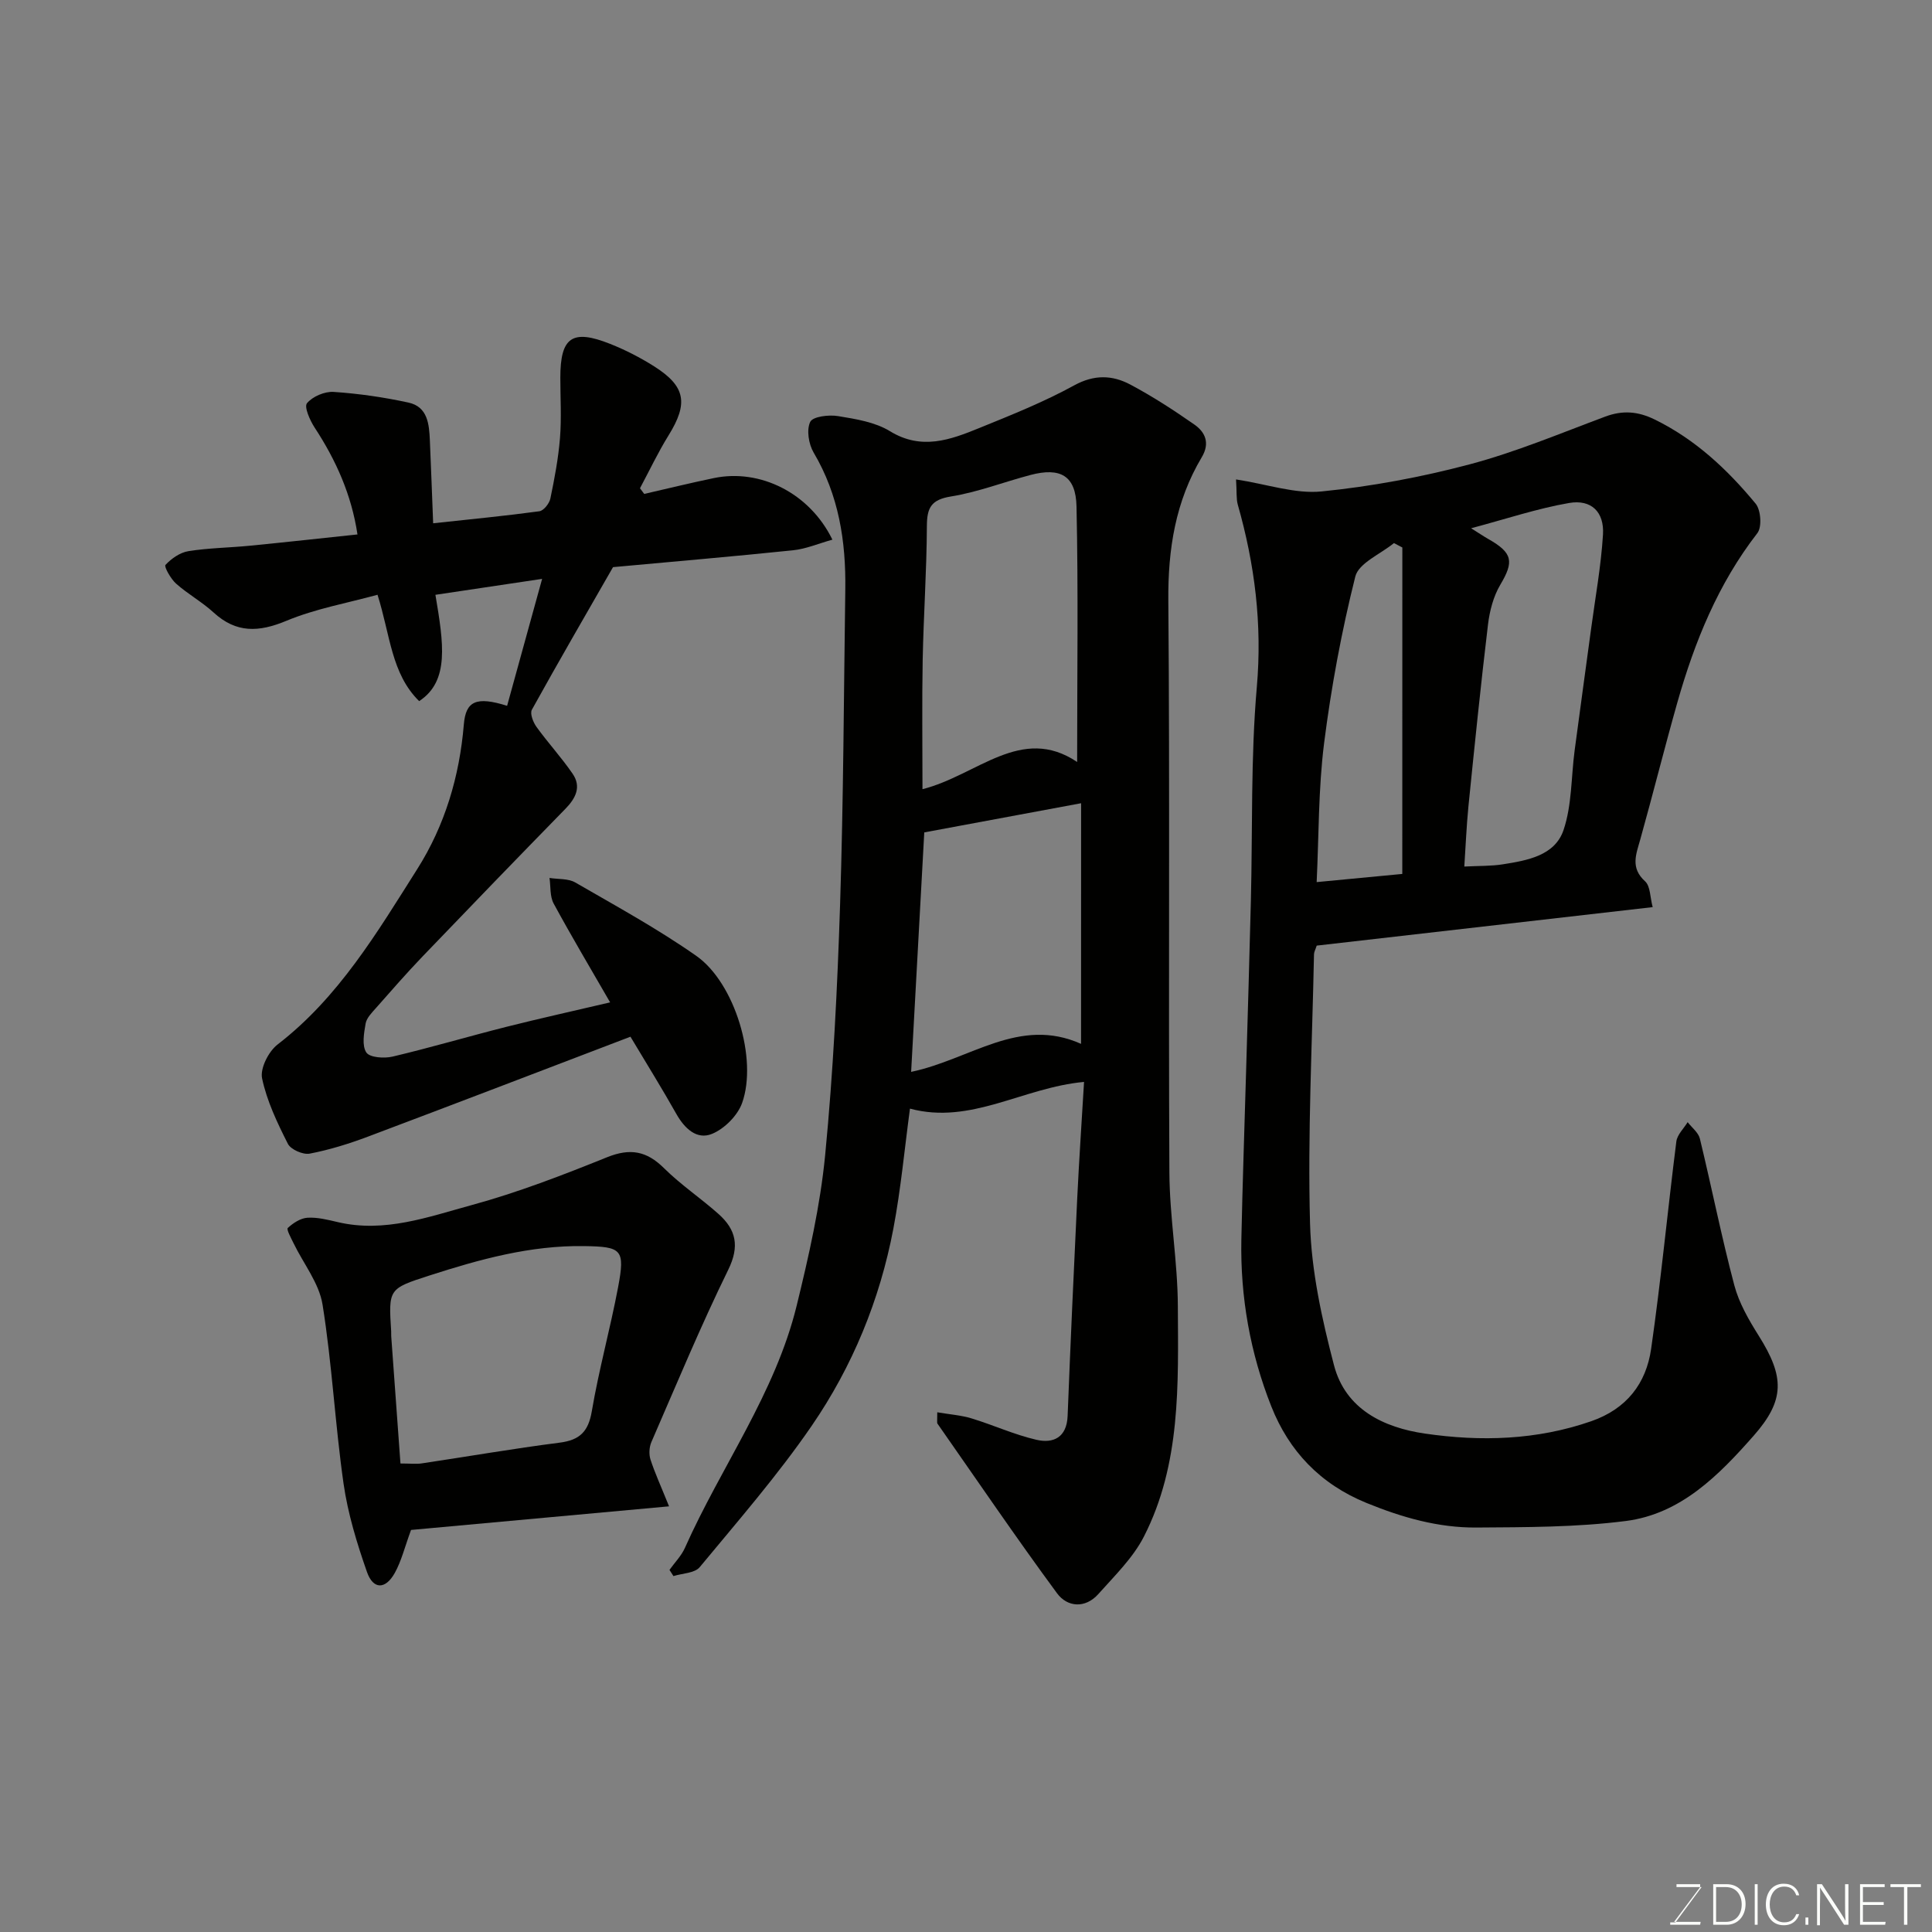 <svg enable-background="new 0 0 400 400" viewBox="0 0 400 400" xmlns="http://www.w3.org/2000/svg"><rect x="0" y="0" width="400" height="400" fill="#808080" stroke="none"/><path d="m255.91 99.26c6.49 1 12.22 3.03 17.69 2.49 10.33-1.03 20.66-2.96 30.7-5.62 9.55-2.54 18.75-6.41 28.03-9.87 3.61-1.35 6.78-1.11 10.25.59 8.42 4.12 15.06 10.35 20.91 17.43 1.08 1.31 1.33 4.83.36 6.09-8.15 10.51-13 22.5-16.58 35.1-2.66 9.39-5.02 18.86-7.65 28.26-.87 3.12-2.13 5.92.98 8.74 1.1 1 1.02 3.29 1.57 5.34-23.46 2.69-46.56 5.33-69.56 7.97-.28.86-.55 1.32-.56 1.78-.37 18.59-1.33 37.2-.82 55.77.27 9.83 2.46 19.76 4.96 29.33 2.38 9.11 10.28 12.91 18.84 14.15 11.56 1.68 23.12 1.36 34.41-2.56 7.34-2.55 11.38-7.82 12.41-14.99 2.05-14.26 3.41-28.63 5.22-42.93.18-1.41 1.53-2.67 2.34-4 .87 1.13 2.22 2.15 2.53 3.41 2.45 10.1 4.47 20.32 7.13 30.36.97 3.67 3 7.18 5.05 10.44 5.34 8.48 5.49 13.31-1.06 20.73-7.21 8.18-15.08 16.19-26.48 17.64-10.19 1.3-20.59 1.28-30.89 1.35-7.9.06-15.37-2.07-22.77-5.09-9.61-3.92-16.06-10.77-19.71-19.99-4.36-11.01-6.44-22.65-6.2-34.57.24-11.6.65-23.19.98-34.79.34-11.76.7-23.53.99-35.29.37-14.76-.05-29.59 1.23-44.27 1.14-13.02-.42-25.41-3.94-37.78-.34-1.21-.19-2.58-.36-5.22zm47.26 80.15c3.11-.16 5.57-.08 7.96-.46 5.07-.8 10.78-1.79 12.58-7.09 1.75-5.16 1.57-10.96 2.3-16.48 1.11-8.42 2.29-16.84 3.42-25.26.87-6.47 2.05-12.93 2.45-19.43.29-4.7-2.42-7.35-7.03-6.55-6.58 1.14-12.98 3.29-20.27 5.23 1.72 1.08 2.63 1.7 3.58 2.24 5.05 2.86 5.31 4.67 2.47 9.44-1.44 2.42-2.22 5.44-2.56 8.28-1.5 12.53-2.78 25.08-4.05 37.64-.41 4.2-.58 8.42-.85 12.44zm-12.83-66.06c-.58-.3-1.16-.61-1.74-.91-2.77 2.28-7.29 4.13-8 6.93-2.84 11.33-4.99 22.9-6.46 34.5-1.2 9.52-1.08 19.21-1.54 28.76 5.75-.55 11.5-1.09 17.73-1.69.01-23.01.01-45.3.01-67.59z" fill="#010100"/><path d="m194.05 292.4c2.57.44 4.92.6 7.12 1.27 4.5 1.37 8.84 3.37 13.4 4.42 3.53.82 6.3-.49 6.47-4.95.59-15.03 1.27-30.06 1.99-45.08.38-7.9.92-15.79 1.41-24.06-12.64 1.15-23.42 8.92-36.04 5.53-1.11 8.21-1.88 16.61-3.44 24.86-2.8 14.74-8.47 28.53-16.92 40.83-7.03 10.23-15.24 19.66-23.17 29.24-1.04 1.26-3.59 1.27-5.44 1.85-.27-.43-.55-.86-.82-1.28 1.08-1.52 2.46-2.9 3.2-4.57 7.49-16.82 18.69-31.98 23.13-50.13 2.51-10.27 4.88-20.69 5.9-31.18 1.67-17.23 2.53-34.55 3.09-51.86.7-21.75.77-43.51 1.08-65.27.14-9.97-1.35-19.53-6.56-28.33-1.03-1.75-1.5-4.7-.7-6.35.54-1.11 3.86-1.51 5.77-1.19 3.66.6 7.64 1.23 10.71 3.11 6.56 4.03 12.53 1.8 18.54-.65 6.64-2.7 13.35-5.38 19.62-8.82 4.16-2.28 7.9-2.15 11.63-.17 4.59 2.44 8.98 5.29 13.25 8.27 2.27 1.58 3.28 3.85 1.55 6.76-5.46 9.15-7.02 19.06-6.93 29.7.33 39.48.01 78.96.22 118.44.05 9.2 1.71 18.4 1.75 27.6.08 16.23.65 32.71-7.02 47.73-2.26 4.43-6.07 8.12-9.44 11.91-2.72 3.05-6.44 2.72-8.56-.17-8.49-11.53-16.55-23.39-24.76-35.13-.1-.14-.03-.35-.03-2.33zm28.96-134.64c0-18.09.25-35.51-.13-52.91-.14-6.39-3.36-8.14-9.54-6.51-5.5 1.45-10.88 3.55-16.46 4.45-4.08.66-4.96 2.31-4.98 6.1-.04 9.27-.69 18.53-.87 27.79-.16 8.72-.04 17.44-.04 26.71 11.31-2.84 20.44-13.41 32.02-5.63zm.82 8.54c-10.73 2-21.53 4.01-32.47 6.04-.87 15.97-1.79 32.65-2.72 49.58 12.28-2.57 22.37-11.53 35.18-5.8.01-17.16.01-33.77.01-49.82z" fill="#010100"/><path d="m133.38 102.26c4.82-1.1 9.63-2.29 14.48-3.29 9.49-1.95 19.75 3.06 24.48 12.76-2.88.8-5.48 1.93-8.16 2.2-12.43 1.29-24.89 2.35-37.26 3.49-5.57 9.72-11.29 19.56-16.8 29.52-.44.79.26 2.59.95 3.55 2.39 3.31 5.18 6.34 7.49 9.71 1.84 2.69.65 5.06-1.5 7.26-9.91 10.14-19.77 20.34-29.58 30.57-3.31 3.45-6.46 7.07-9.63 10.66-.86.97-1.94 2.05-2.15 3.21-.35 2-.8 4.57.14 6 .7 1.06 3.69 1.27 5.43.86 7.91-1.87 15.71-4.18 23.59-6.17 6.94-1.75 13.93-3.29 21.46-5.06-4-6.95-7.99-13.63-11.69-20.46-.81-1.49-.6-3.52-.86-5.3 1.79.29 3.87.09 5.34.94 8.46 4.89 17.07 9.6 25.06 15.2 7.97 5.59 12.72 21.34 9.48 30.44-.93 2.61-3.65 5.34-6.22 6.4-3.16 1.31-5.7-1.11-7.41-4.14-2.95-5.24-6.13-10.35-9.49-15.97-18.24 6.96-36.26 13.88-54.33 20.68-3.93 1.48-7.98 2.74-12.09 3.53-1.38.26-3.91-.85-4.51-2.04-2.19-4.33-4.35-8.85-5.34-13.55-.43-2.07 1.34-5.56 3.2-7 12.67-9.76 20.63-23.22 28.93-36.33 5.71-9.02 8.75-19.18 9.64-29.93.4-4.85 2.56-5.88 8.96-3.87 2.35-8.53 4.7-17.04 7.25-26.28-7.74 1.16-14.91 2.23-22.09 3.3 1.69 10.06 2.95 17.87-3.37 22.01-5.78-5.69-5.96-13.63-8.62-22.02-6.25 1.72-12.84 2.88-18.86 5.39-5.72 2.38-10.38 2.59-15.08-1.72-2.4-2.2-5.33-3.81-7.76-5.97-1.11-.99-2.53-3.53-2.2-3.88 1.22-1.32 3.01-2.57 4.75-2.85 4.21-.67 8.52-.71 12.77-1.13 7.34-.72 14.67-1.53 22.23-2.33-1.23-8.2-4.44-15.37-8.86-22.11-.98-1.5-2.22-4.31-1.59-5.06 1.15-1.39 3.66-2.46 5.51-2.34 5.2.35 10.4 1.1 15.5 2.21 3.99.87 4.28 4.48 4.43 7.84.24 5.52.44 11.05.68 17.15 8.03-.87 15.03-1.54 21.99-2.49.89-.12 2.07-1.61 2.28-2.64.86-4.14 1.65-8.32 1.99-12.52.33-4.14.07-8.32.07-12.49 0-8.39 2.44-10.13 10.32-7 3.15 1.25 6.23 2.83 9.09 4.64 6.55 4.15 7.11 7.66 3.01 14.28-2.19 3.53-3.97 7.31-5.93 10.97.28.39.58.78.88 1.17z" fill="#010100"/><path d="m138.52 311.87c-18.54 1.7-36.37 3.33-53.42 4.89-1.31 3.56-1.99 6.43-3.37 8.91-1.93 3.45-4.46 3.46-5.75-.2-2.08-5.94-3.96-12.08-4.85-18.29-1.76-12.32-2.38-24.8-4.35-37.08-.71-4.44-3.95-8.46-6-12.7-.51-1.06-1.51-2.86-1.2-3.16 1.1-1.02 2.64-2.03 4.07-2.12 2.06-.13 4.21.42 6.26.9 9.7 2.29 18.78-1.08 27.78-3.53 9.52-2.6 18.81-6.19 27.98-9.89 4.79-1.93 8.2-1.32 11.81 2.26 3.48 3.45 7.62 6.22 11.29 9.49 3.62 3.23 4.4 6.65 2.01 11.53-5.73 11.69-10.72 23.74-15.92 35.69-.45 1.04-.53 2.51-.19 3.59.9 2.77 2.12 5.43 3.85 9.71zm-55.61-8.87c2.08 0 3.26.15 4.4-.02 9.51-1.42 19-3.07 28.53-4.29 4.18-.53 5.97-2.27 6.69-6.52 1.46-8.62 3.82-17.08 5.44-25.67 1.48-7.85.77-8.39-7.04-8.51-11.12-.17-21.63 2.74-32.05 6.1-8.46 2.73-8.45 2.77-7.89 11.59.02.33-.02.67.01 1 .63 8.63 1.25 17.27 1.91 26.32z" fill="#010100"/><g fill="#fbfcfa"><path d="m346.9 398 5.4-7.3h-5.2v-.6h4.9v.6l-5.4 7.2h5.5l-.1.6h-6.2v-.5z"/><path d="m354.7 390.1h2.8c2.3 0 3.9 1.6 3.9 4.1s-1.6 4.3-3.9 4.3h-2.8zm.6 7.8h2c2.2 0 3.3-1.6 3.3-3.6 0-1.8-1-3.6-3.3-3.6h-2z"/><path d="m363.9 390.1v8.4h-.6v-8.4z"/><path d="m372.5 396.3c-.4 1.3-1.4 2.3-3.2 2.3-2.4 0-3.7-1.9-3.7-4.3 0-2.3 1.2-4.3 3.7-4.3 1.8 0 2.9 1 3.2 2.4h-.6c-.4-1.1-1.1-1.8-2.5-1.8-2.1 0-3 1.9-3 3.7s.9 3.7 3 3.7c1.4 0 2.1-.7 2.5-1.7z"/><path d="m373.8 398.5v-1.5h.6v1.5z"/><path d="m376.2 398.5v-8.4h1c1.3 2 4.4 6.6 4.9 7.6-.1-1.2-.1-2.4-.1-3.8v-3.8h.7v8.4h-.9c-1.2-1.9-4.4-6.8-5-7.7.1 1.1 0 2.3 0 3.9v3.9h-.6z"/><path d="m390 394.4h-4.3v3.5h4.7l-.1.6h-5.2v-8.4h5.1v.6h-4.5v3.1h4.3z"/><path d="m394.2 390.7h-2.8v-.6h6.3v.6h-2.8v7.8h-.7z"/></g></svg>